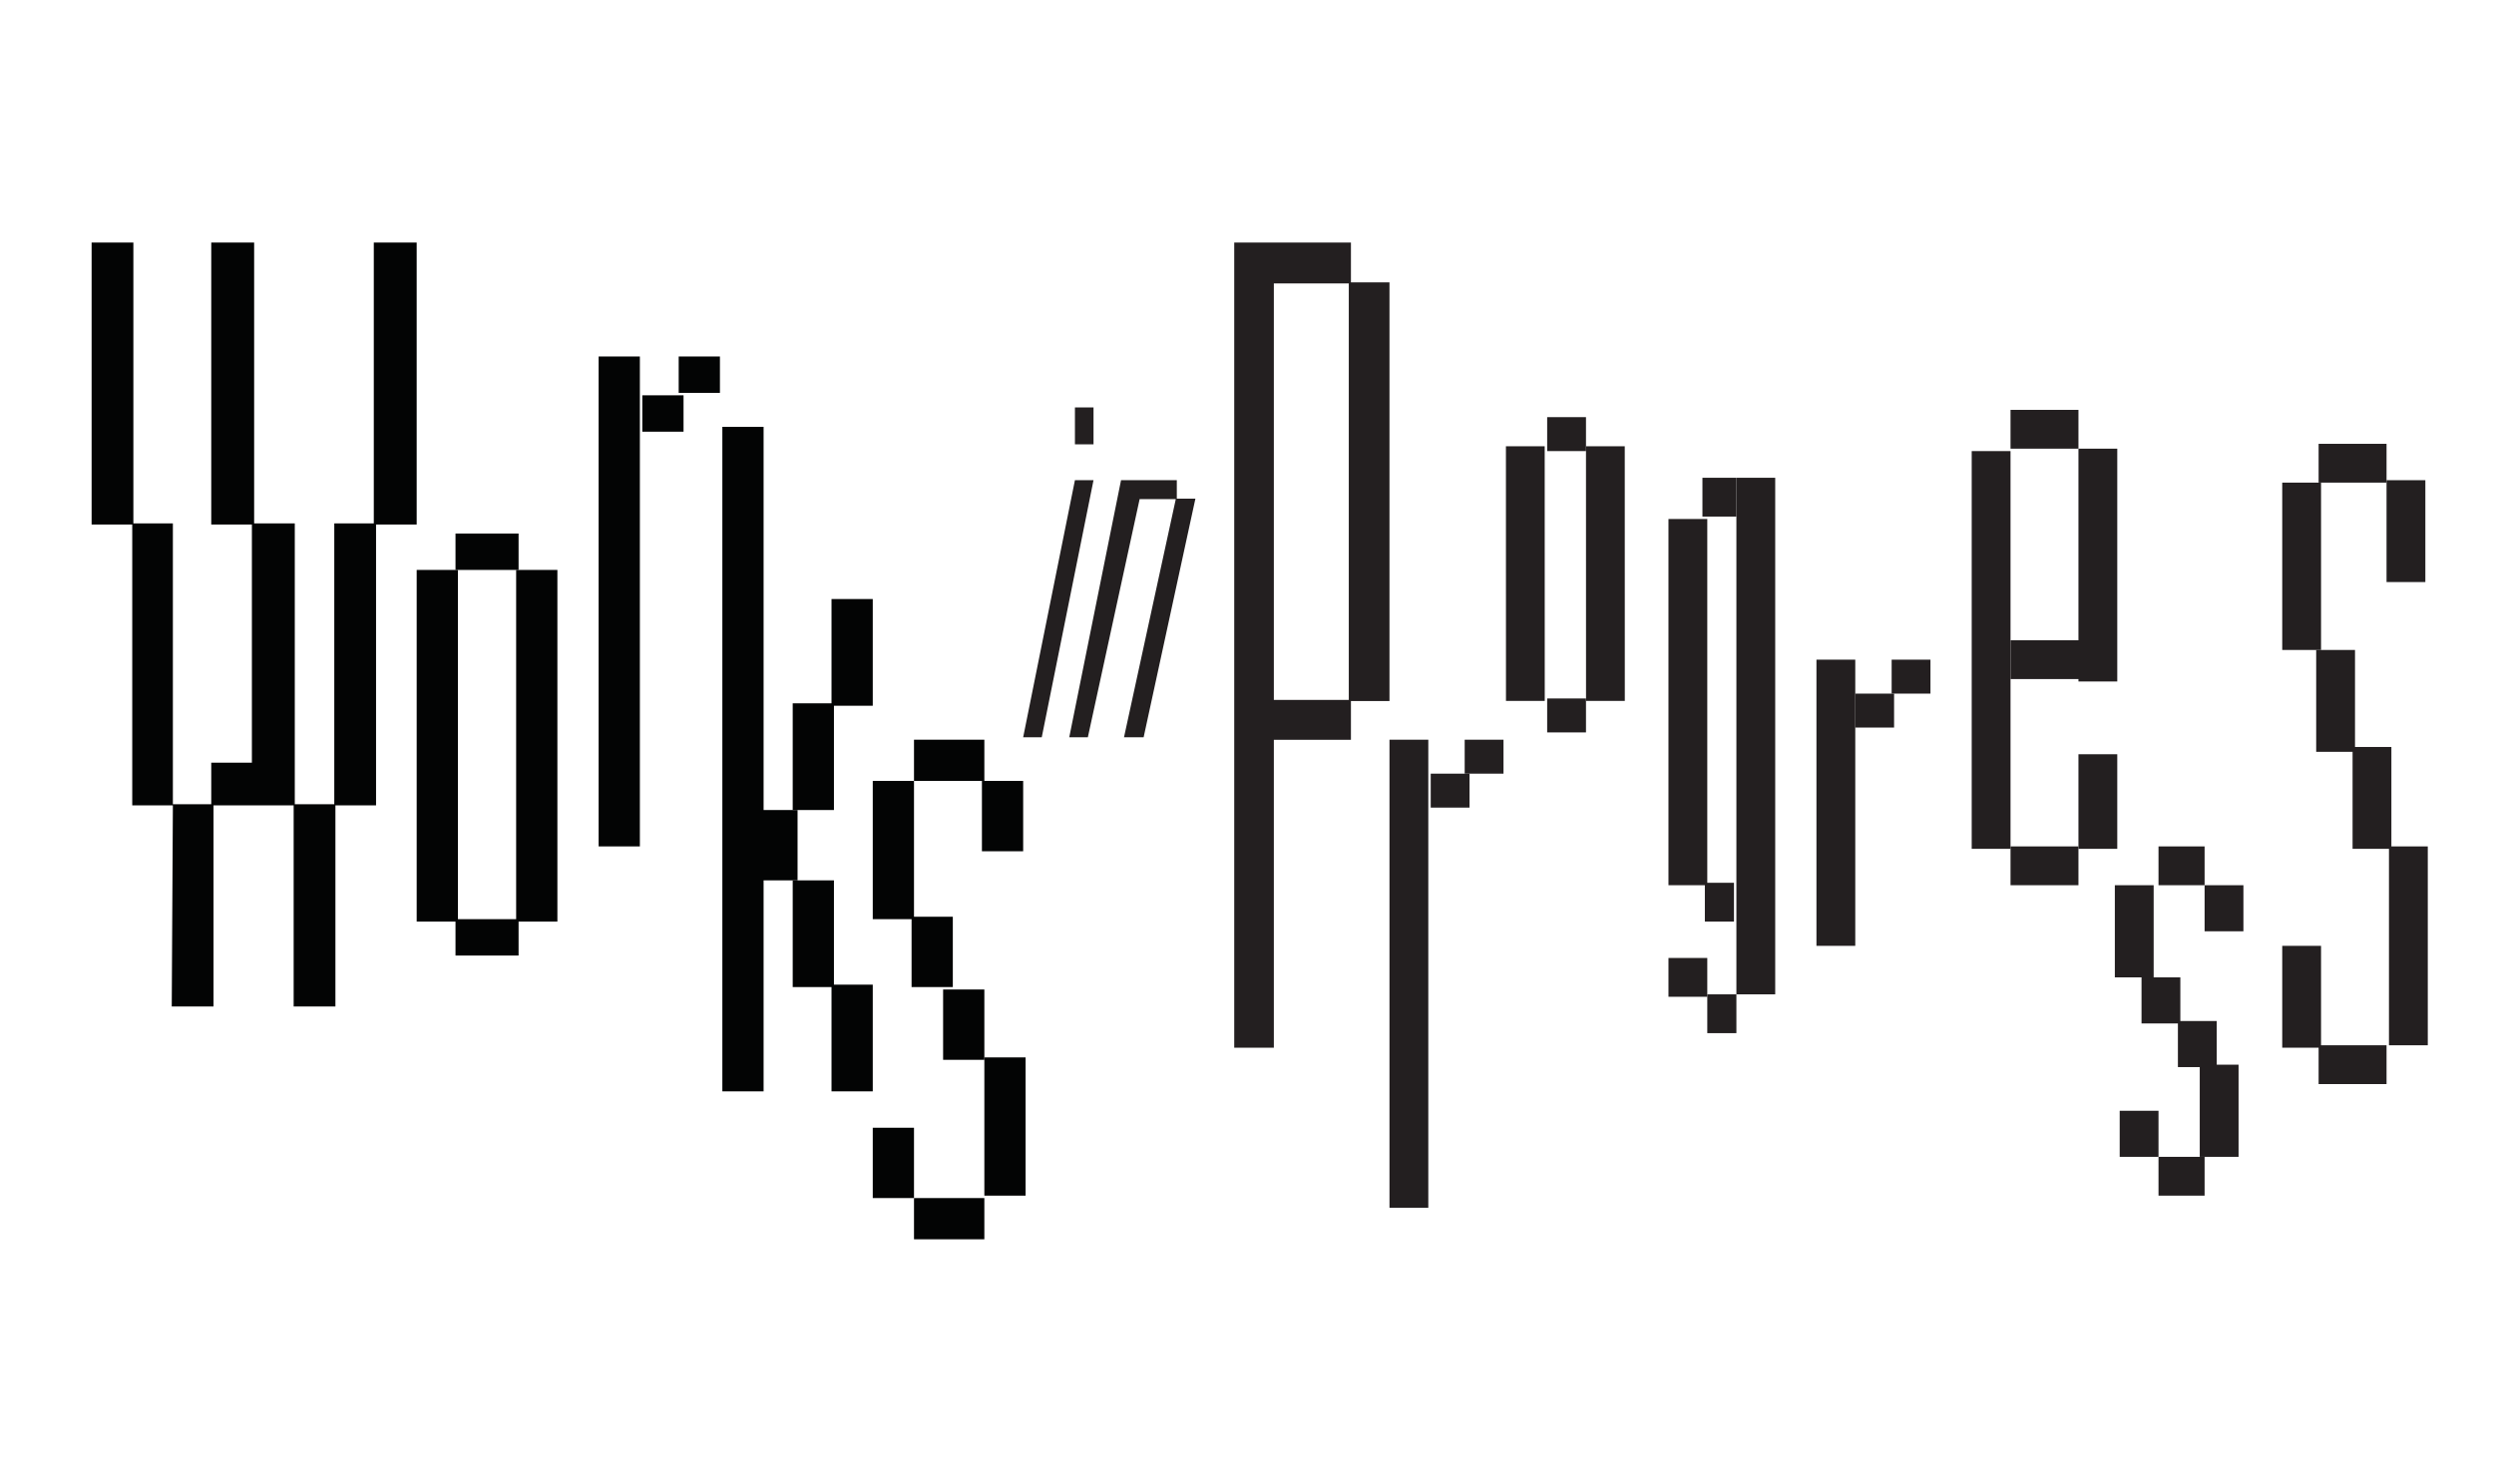 <?xml version="1.0" encoding="utf-8"?>
<!-- Generator: Adobe Illustrator 15.0.0, SVG Export Plug-In . SVG Version: 6.00 Build 0)  -->
<!DOCTYPE svg PUBLIC "-//W3C//DTD SVG 1.1//EN" "http://www.w3.org/Graphics/SVG/1.1/DTD/svg11.dtd">
<svg version="1.1" id="Layer_1" xmlns="http://www.w3.org/2000/svg" xmlns:xlink="http://www.w3.org/1999/xlink" x="0px" y="0px"
	 width="1028.058px" height="612px" viewBox="0 0 1028.058 612" enable-background="new 0 0 1028.058 612" xml:space="preserve">
<path fill="#231F20" d="M443.101,197.987L421.763,304h7.663l21.336-106.013H443.101z M443.101,183.205h7.662V168h-7.662V183.205z"/>
<polygon fill="#231F20" points="462.105,198 440.762,304 448.427,304 469.768,205.813 484.672,205.813 463.329,304 471.42,304 
	492.763,205.602 485.098,205.602 485.098,198 "/>
<polygon fill="#030404" points="154.083,100 154.083,215.809 137.797,215.809 137.797,331.618 121.513,331.618 121.513,215.809 
	104.762,215.809 104.762,100 87.082,100 87.082,216.272 103.832,216.272 103.832,314.478 87.082,314.478 87.082,331.618 
	71.262,331.618 71.262,215.809 54.979,215.809 54.979,100 37.763,100 37.763,216.272 54.513,216.272 54.513,332.08 71.262,332.08 
	70.798,415 88.012,415 88.012,332.08 121.047,332.08 121.047,415 138.264,415 138.264,332.08 155.014,332.08 155.014,216.272 
	171.763,216.272 171.763,100 "/>
<rect x="171.763" y="235" fill="#030404" width="17" height="145"/>
<rect x="212.763" y="235" fill="#030404" width="17" height="145"/>
<rect x="187.763" y="379" fill="#030404" width="26" height="15"/>
<rect x="187.763" y="220.001" fill="#030404" width="26" height="14.999"/>
<rect x="342.763" y="247" fill="#030404" width="17" height="44"/>
<rect x="342.763" y="406" fill="#030404" width="17" height="44"/>
<rect x="326.763" y="363.001" fill="#030404" width="16.999" height="43.999"/>
<rect x="326.763" y="290" fill="#030404" width="16.999" height="44"/>
<rect x="311.763" y="333.999" fill="#030404" width="17" height="29.001"/>
<rect x="297.763" y="176" fill="#030404" width="17" height="274"/>
<rect x="246.763" y="147" fill="#030404" width="17" height="202"/>
<rect x="264.763" y="163" fill="#030404" width="17" height="15"/>
<rect x="279.763" y="147" fill="#030404" width="17" height="15"/>
<rect x="359.763" y="322" fill="#030404" width="17" height="57"/>
<rect x="375.763" y="378" fill="#030404" width="17" height="29"/>
<rect x="405.763" y="436" fill="#030404" width="17" height="57"/>
<rect x="388.763" y="408" fill="#030404" width="17" height="29"/>
<rect x="359.763" y="465" fill="#030404" width="17" height="29"/>
<rect x="376.763" y="494" fill="#030404" width="29" height="17"/>
<rect x="404.763" y="322" fill="#030404" width="17" height="29"/>
<rect x="376.763" y="305" fill="#030404" width="29" height="17"/>
<path fill="#231F20" d="M525.094,116.871h30.897v171.735h-30.897V116.871z M508.763,100v332h16.331V305.034h31.779v-15.983h15.89
	V116.427h-15.89V100H508.763z"/>
<rect x="572.763" y="305" fill="#231F20" width="16" height="193"/>
<rect x="589.763" y="319" fill="#231F20" width="16" height="14"/>
<rect x="603.763" y="305" fill="#231F20" width="16" height="14"/>
<polygon fill="#231F20" points="620.763,184 620.781,289 636.763,289 636.744,184 "/>
<polygon fill="#231F20" points="653.763,184 653.78,289 669.763,289 669.744,184 "/>
<rect x="637.763" y="288" fill="#231F20" width="16" height="14"/>
<rect x="637.763" y="172" fill="#231F20" width="16" height="14"/>
<rect x="687.763" y="214" fill="#231F20" width="15.999" height="151"/>
<rect x="702.763" y="364.001" fill="#231F20" width="12.001" height="15.999"/>
<rect x="703.763" y="410" fill="#231F20" width="12.001" height="16"/>
<rect x="687.763" y="395" fill="#231F20" width="15.999" height="16"/>
<rect x="701.763" y="197" fill="#231F20" width="14" height="16"/>
<rect x="715.763" y="197" fill="#231F20" width="16" height="213"/>
<rect x="748.763" y="271.999" fill="#231F20" width="16" height="118.001"/>
<rect x="764.763" y="286" fill="#231F20" width="16" height="14"/>
<rect x="779.763" y="272" fill="#231F20" width="16" height="14"/>
<rect x="812.763" y="186" fill="#231F20" width="15.999" height="164"/>
<rect x="856.763" y="185" fill="#231F20" width="16" height="96"/>
<rect x="828.763" y="264.001" fill="#231F20" width="39.001" height="15.999"/>
<rect x="856.763" y="311" fill="#231F20" width="16" height="39"/>
<rect x="828.763" y="349" fill="#231F20" width="28" height="16"/>
<rect x="828.763" y="169" fill="#231F20" width="28" height="16"/>
<rect x="871.763" y="365" fill="#231F20" width="16" height="38"/>
<rect x="882.763" y="403" fill="#231F20" width="16" height="19"/>
<rect x="889.763" y="477" fill="#231F20" width="19" height="16"/>
<rect x="873.763" y="458" fill="#231F20" width="16" height="19"/>
<rect x="889.763" y="349" fill="#231F20" width="19" height="16"/>
<rect x="908.763" y="365" fill="#231F20" width="16" height="19"/>
<rect x="906.763" y="439" fill="#231F20" width="16" height="38"/>
<rect x="897.763" y="421" fill="#231F20" width="16" height="19"/>
<rect x="940.763" y="199" fill="#231F20" width="16" height="69"/>
<rect x="954.763" y="268" fill="#231F20" width="16" height="42"/>
<rect x="984.763" y="349" fill="#231F20" width="15.999" height="82"/>
<rect x="969.763" y="308" fill="#231F20" width="16" height="42"/>
<rect x="940.763" y="390" fill="#231F20" width="16" height="42"/>
<rect x="955.763" y="431" fill="#231F20" width="28.001" height="16"/>
<rect x="983.763" y="198" fill="#231F20" width="15.999" height="42"/>
<rect x="955.763" y="183.001" fill="#231F20" width="28.001" height="15.999"/>
</svg>

